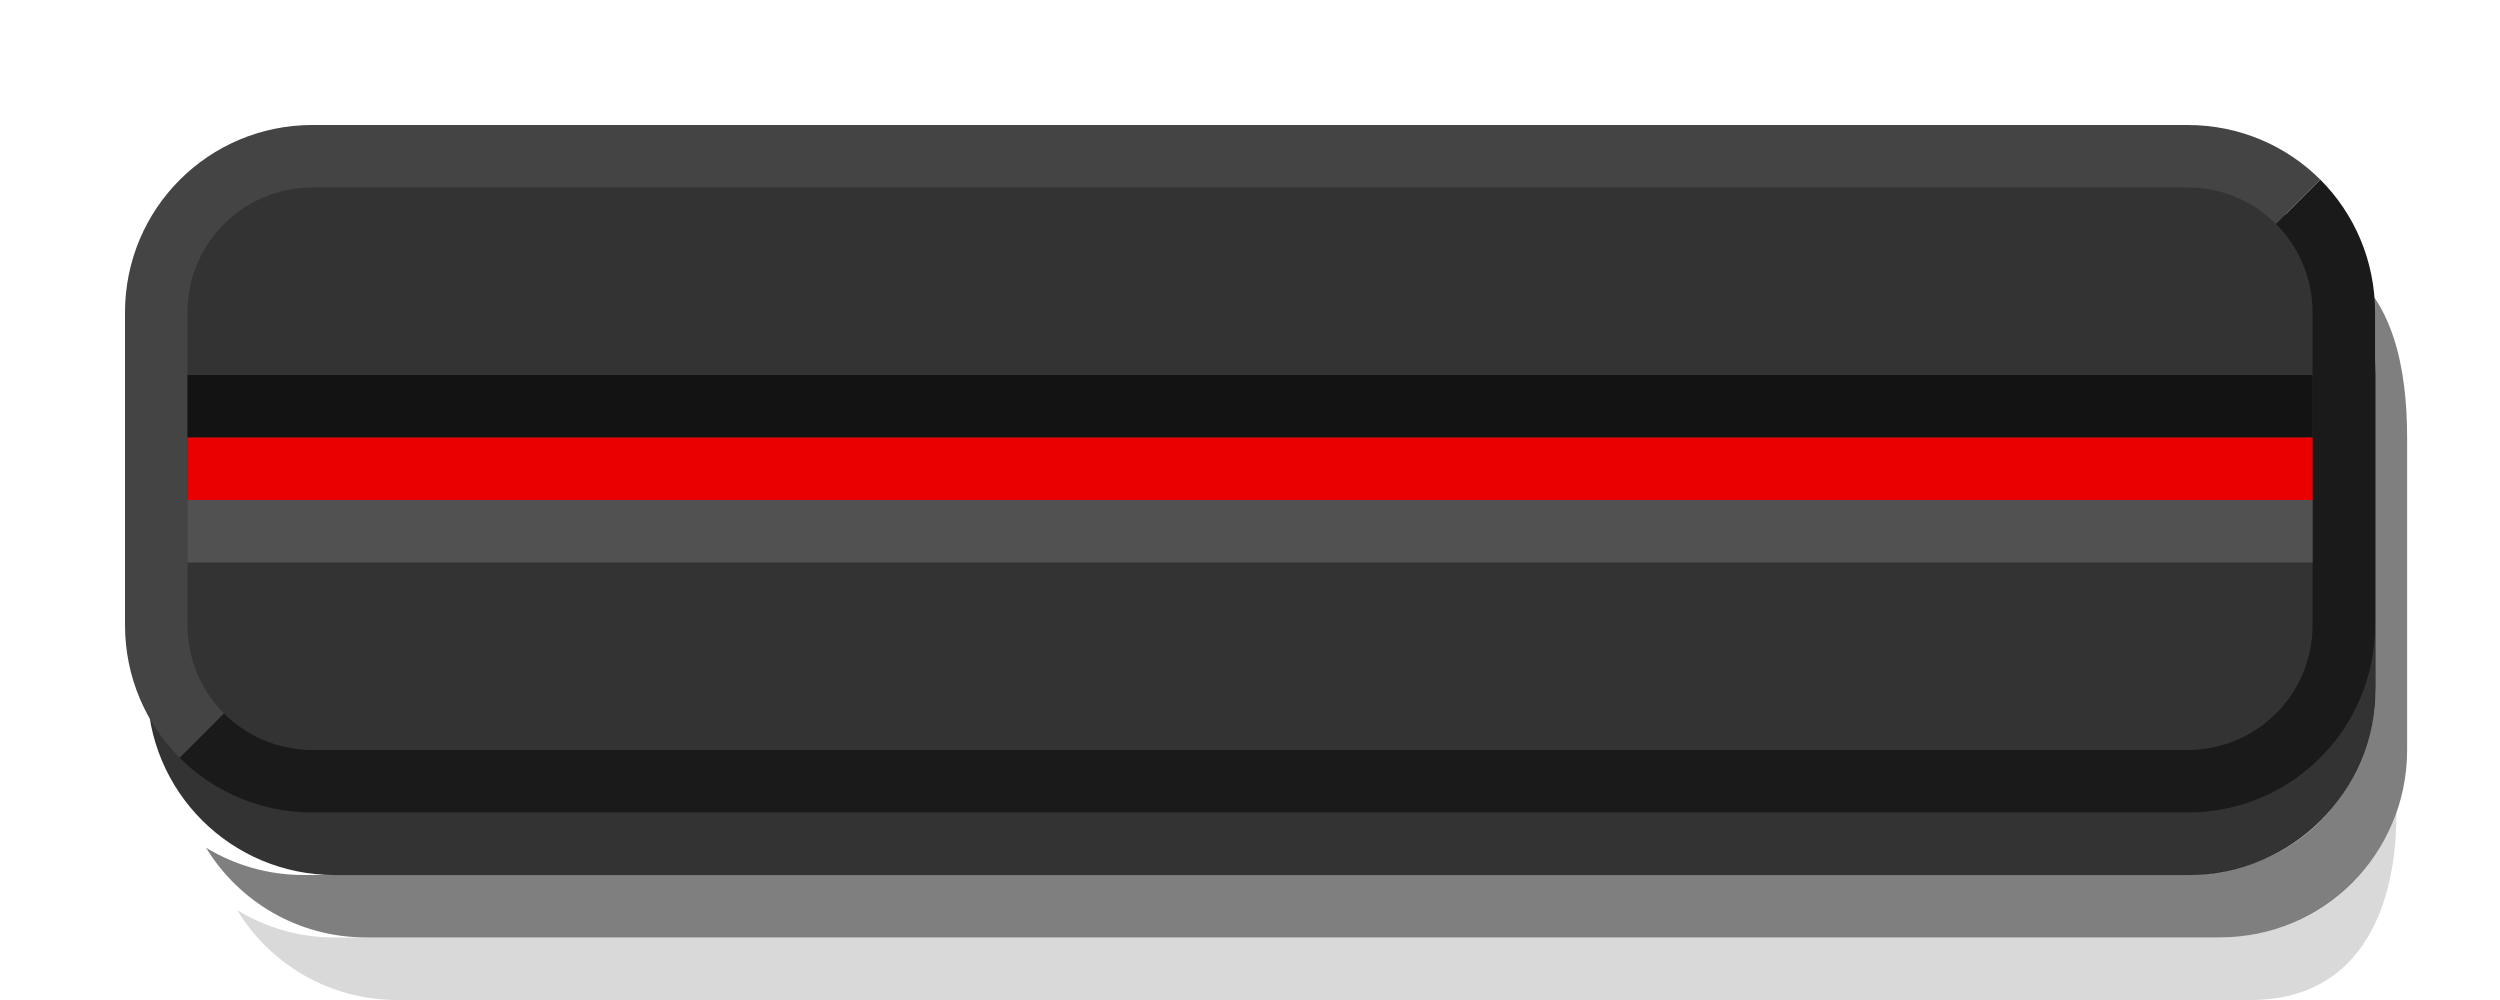 <?xml version="1.0" encoding="UTF-8" standalone="no"?>
<svg
   xmlns:dc="http://purl.org/dc/elements/1.1/"
   xmlns:cc="http://creativecommons.org/ns#"
   xmlns:rdf="http://www.w3.org/1999/02/22-rdf-syntax-ns#"
   xmlns:svg="http://www.w3.org/2000/svg"
   xmlns="http://www.w3.org/2000/svg"
   id="svg28485"
   width="40"
   height="16"
   version="1.1">
  <defs
     id="defs14" />
  <path
     style="color:#000000;opacity:0.15"
     d="m 3.794,14.562 c 0.455,0.277 0.989,0.438 1.562,0.438 H 35.513 c 1.415,3.5e-4 2.499,-1 2.831,-2 0,1.662 -0.669,3 -2.331,3 H 6.357 c -1.088,0 -2.037,-0.575 -2.562,-1.438 z"
     id="path2" />
  <path
     style="color:#000000;opacity:0.5"
     d="m 3.294,13.562 c 0.455,0.277 0.989,0.438 1.562,0.438 H 34.911 c 2.102,0 3.102,-1.653 3.102,-3 v -5 c 0,-0.574 -0.198,-1.292 -0.58,-1.778 0.863,0.526 1.081,1.689 1.081,2.777 v 5 c 0,1.662 -1.338,3 -3,3 H 5.857 c -1.088,0 -2.037,-0.575 -2.562,-1.438 z"
     id="path4" />
  <path
     style="color:#000000;opacity:0.8"
     d="m 2.356,6.001 v 5 c 0,1.662 1.338,3 3,3 H 35.013 c 1.662,0 3,-1.338 3,-3 v -5 c 0,-1.662 -1.338,-3 -3,-3 H 5.356 c -1.662,0 -3,1.338 -3,3 z"
     id="path6" />
  <path
     id="path8"
     d="m 2,5 c 0,-1.662 1.338,-3 3,-3 H 35.001 c 0.831,0 1.583,0.333 2.125,0.875 l -1.125,1.125 -32.001,7 -1.125,1.125 C 2.333,11.583 2,10.831 2,10 Z"
     style="color:#000000;fill:#444444" />
  <path
     id="path10"
     d="m 2.875,12.125 1.125,-1.125 32.001,-7 1.125,-1.125 c 0.542,0.542 0.875,1.294 0.875,2.125 v 5 c 0,1.662 -1.338,3 -3,3 H 5 c -0.831,0 -1.583,-0.333 -2.125,-0.875 z"
     style="color:#000000;fill:#1a1a1a" />
  <path
     id="path12"
     d="m 3,5 v 5 c 0,1.108 0.892,2 2,2 H 35.001 c 1.108,0 2,-0.892 2,-2 v -5 c 0,-1.108 -0.892,-2 -2,-2 H 5 c -1.108,0 -2,0.892 -2,2 z"
     style="color:#000000;fill:#333333" />
  <path
     id="path14"
     d="m 3,6 v 1 h 34.001 v -1 z"
     style="color:#000000;fill:#131313" />
  <path
     style="color:#000000;fill:#ea0000"
     d="m 3,7 v 1 h 34.001 v -1 z"
     id="path18" />
  <path
     style="color:#000000;fill:#515151"
     d="m 3,8 v 1 h 34.001 v -1 z"
     id="path20" />
</svg>
